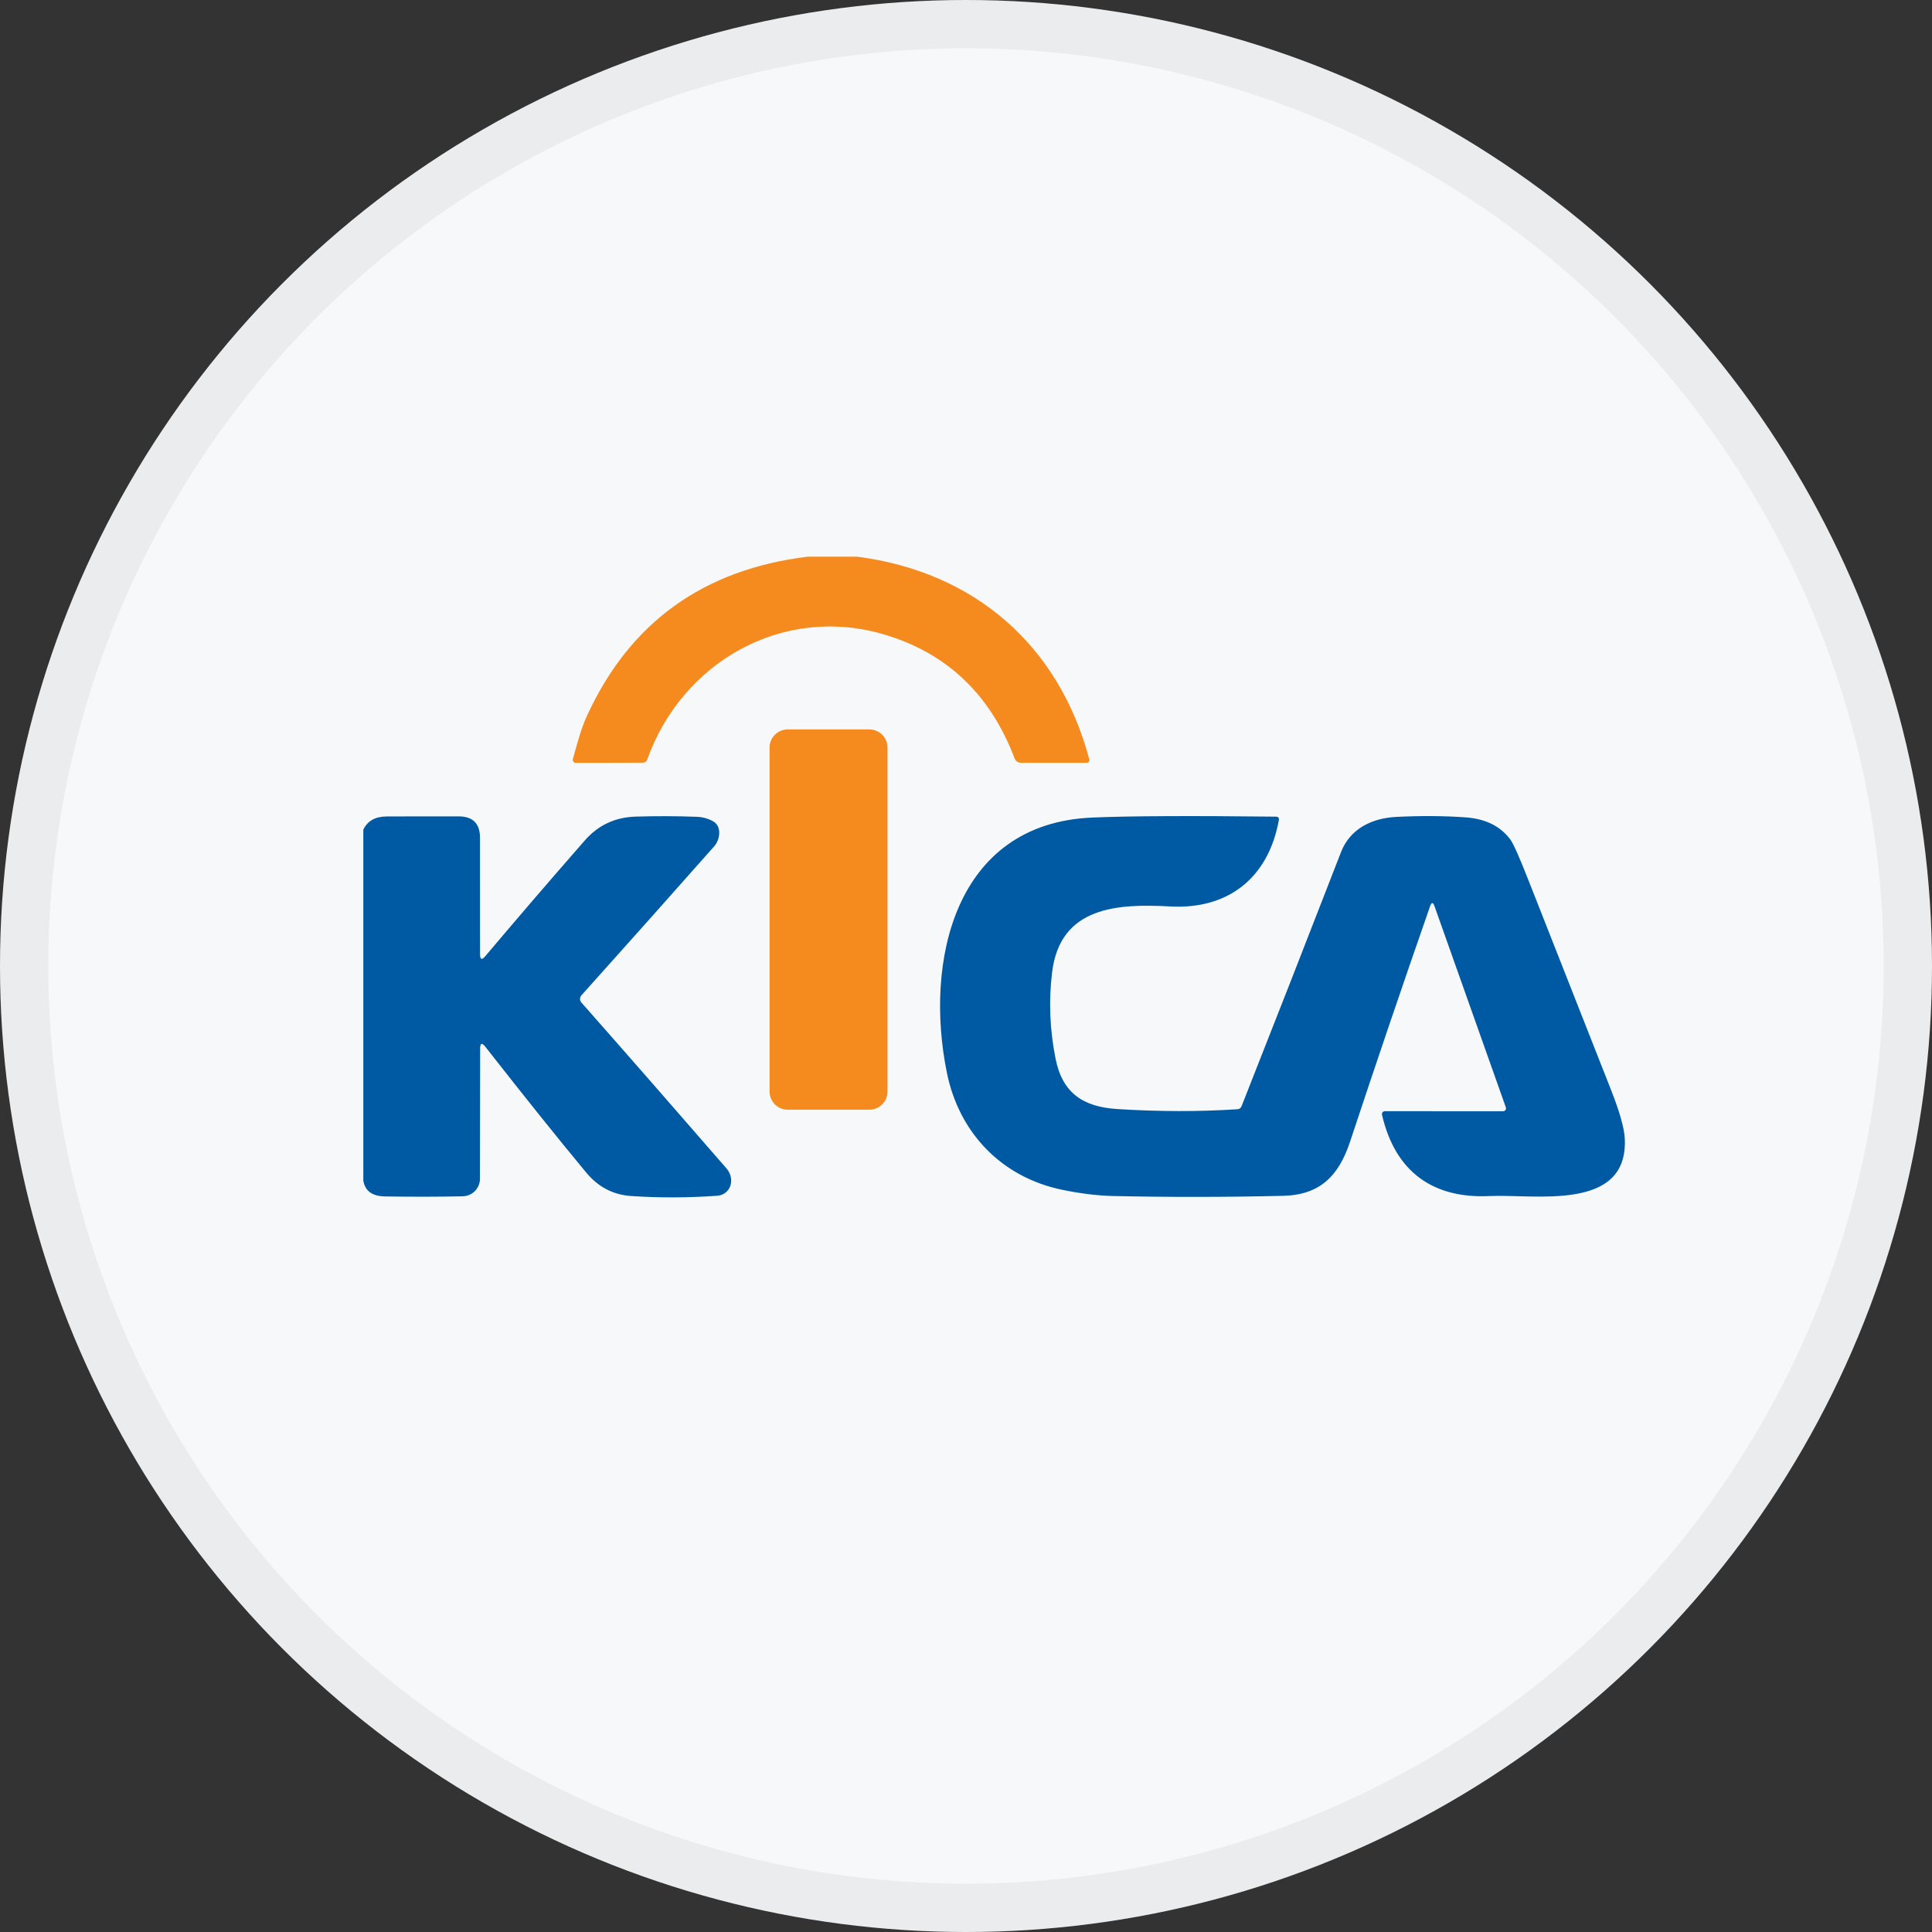 <svg width="40" height="40" viewBox="0 0 40 40" fill="none" xmlns="http://www.w3.org/2000/svg">
<rect x="0" y="0" width="40" height="40" fill="#333333" stroke="none"/>
<circle cx="20" cy="20" r="20" fill="#F6F8FA"/>
<path d="M16.728 11.525H17.744C20.18 11.839 21.926 13.363 22.553 15.724C22.555 15.732 22.555 15.741 22.553 15.749C22.552 15.757 22.548 15.764 22.543 15.771C22.538 15.778 22.531 15.783 22.524 15.787C22.517 15.79 22.509 15.792 22.5 15.792H21.139C21.074 15.792 21.029 15.761 21.006 15.701C20.496 14.359 19.581 13.5 18.26 13.123C16.192 12.534 14.123 13.704 13.401 15.723C13.385 15.767 13.353 15.79 13.306 15.791L11.919 15.794C11.91 15.795 11.901 15.793 11.893 15.789C11.884 15.784 11.877 15.779 11.871 15.771C11.865 15.764 11.861 15.755 11.86 15.746C11.858 15.737 11.858 15.728 11.86 15.719C11.944 15.418 12.025 15.096 12.155 14.815C13.044 12.882 14.569 11.786 16.728 11.525Z" fill="#F58B1E"/>
<path d="M17.999 15.102H16.309C16.101 15.102 15.933 15.27 15.933 15.478V22.598C15.933 22.806 16.101 22.975 16.309 22.975H17.999C18.207 22.975 18.375 22.806 18.375 22.598V15.478C18.375 15.27 18.207 15.102 17.999 15.102Z" fill="#F58B1E"/>
<path d="M7.522 24.441V17.177C7.608 16.996 7.769 16.905 8.005 16.904C8.499 16.902 8.996 16.901 9.495 16.902C9.79 16.902 9.938 17.051 9.938 17.346L9.939 19.757C9.939 19.868 9.975 19.882 10.047 19.797C10.719 19.001 11.406 18.202 12.11 17.398C12.386 17.083 12.737 16.92 13.162 16.907C13.586 16.894 14.007 16.895 14.425 16.911C14.545 16.915 14.658 16.946 14.764 17.004C14.953 17.11 14.906 17.389 14.786 17.523C13.915 18.508 12.998 19.536 12.038 20.607C12.019 20.627 12.009 20.653 12.009 20.68C12.008 20.708 12.018 20.734 12.036 20.755C13.01 21.859 14.01 23.003 15.037 24.186C15.116 24.277 15.148 24.379 15.135 24.492C15.126 24.561 15.094 24.625 15.043 24.673C14.993 24.721 14.928 24.75 14.858 24.756C14.254 24.8 13.655 24.802 13.062 24.762C12.691 24.736 12.381 24.573 12.132 24.271C11.544 23.562 10.851 22.697 10.051 21.675C9.978 21.581 9.941 21.593 9.941 21.712L9.937 24.404C9.937 24.5 9.899 24.591 9.833 24.659C9.766 24.727 9.675 24.766 9.579 24.768C9.078 24.779 8.543 24.779 7.974 24.771C7.706 24.767 7.556 24.657 7.522 24.441Z" fill="#005AA3"/>
<path d="M29.7 18.762C29.669 18.675 29.638 18.676 29.608 18.763C29.048 20.369 28.495 21.996 27.949 23.645C27.717 24.34 27.333 24.74 26.568 24.758C25.404 24.786 24.228 24.788 23.04 24.762C22.717 24.754 22.367 24.711 21.99 24.633C20.736 24.373 19.857 23.456 19.604 22.209C19.137 19.915 19.755 17.051 22.608 16.927C23.367 16.894 24.636 16.887 26.416 16.908C26.465 16.909 26.485 16.933 26.477 16.981C26.256 18.192 25.411 18.832 24.232 18.767C23.144 18.708 21.947 18.762 21.782 20.135C21.71 20.73 21.735 21.325 21.855 21.921C21.997 22.635 22.428 22.918 23.138 22.962C23.995 23.016 24.822 23.017 25.618 22.966C25.661 22.963 25.69 22.942 25.706 22.901C26.355 21.258 27.042 19.504 27.766 17.638C27.951 17.164 28.395 16.94 28.906 16.913C29.428 16.887 29.909 16.891 30.348 16.923C30.76 16.953 31.068 17.107 31.272 17.385C31.334 17.468 31.461 17.756 31.654 18.247C32.199 19.633 32.767 21.076 33.359 22.576C33.537 23.029 33.631 23.365 33.64 23.584C33.704 25.096 31.767 24.718 30.836 24.763C29.686 24.818 28.888 24.276 28.613 23.08C28.611 23.071 28.611 23.062 28.613 23.053C28.615 23.044 28.619 23.036 28.625 23.029C28.63 23.021 28.638 23.015 28.646 23.012C28.654 23.008 28.663 23.006 28.672 23.006L31.12 23.007C31.13 23.007 31.139 23.005 31.148 23.001C31.156 22.996 31.163 22.99 31.169 22.982C31.174 22.974 31.178 22.965 31.18 22.956C31.181 22.946 31.18 22.936 31.177 22.927L29.7 18.762Z" fill="#005AA3"/>
<circle cx="20" cy="20" r="19.5" stroke="black" stroke-opacity="0.05"/>
</svg>
